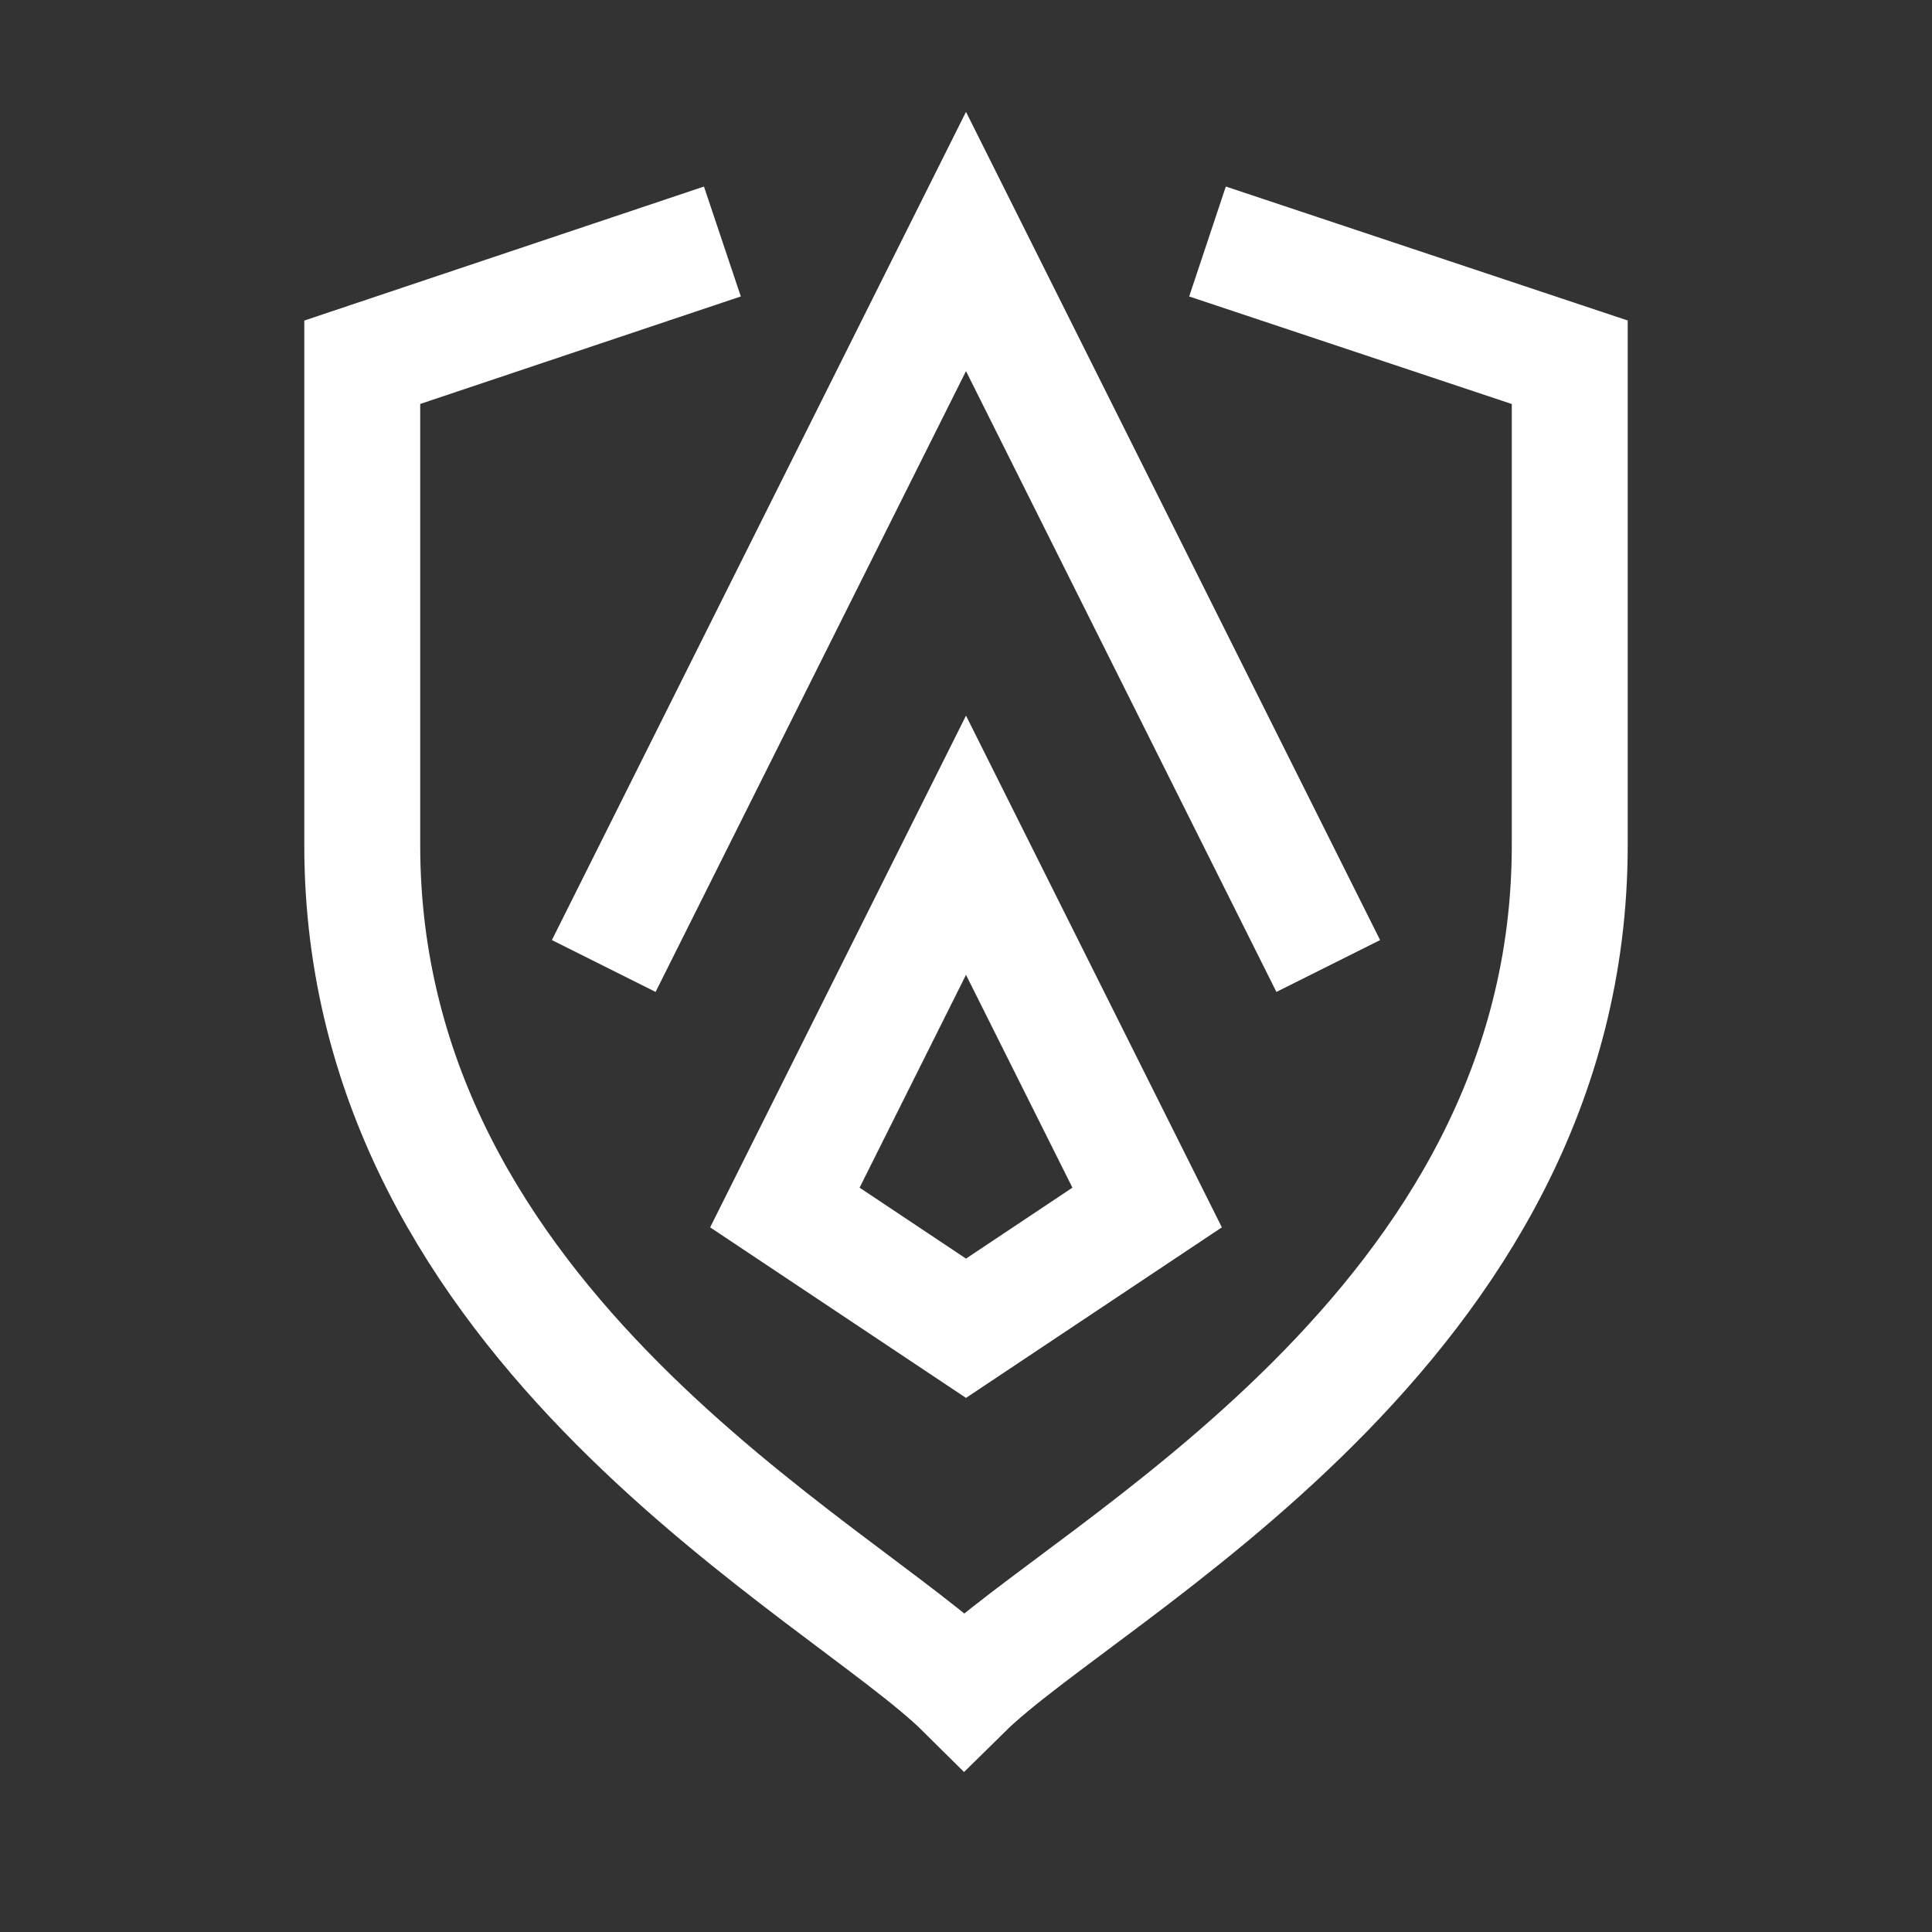 <!DOCTYPE svg PUBLIC "-//W3C//DTD SVG 1.1//EN" "http://www.w3.org/Graphics/SVG/1.1/DTD/svg11.dtd">

<!-- Uploaded to: SVG Repo, www.svgrepo.com, Transformed by: SVG Repo Mixer Tools -->
<svg width="800px" height="800px" viewBox="0 0 64 64" xmlns="http://www.w3.org/2000/svg" fill="none" stroke="#ffffff" stroke-width="3.84">

<rect x="0" y="0" width="64" height="64" fill="#333333" stroke="none"/>

<g id="SVGRepo_bgCarrier" stroke-width="0"/>

<g id="SVGRepo_tracerCarrier" stroke-linecap="round" stroke-linejoin="round"/>

<g id="SVGRepo_iconCarrier">

<path d="M23.93 8 12 12v16c0 16 15.91 24 19.94 28C36 52 52 44 52 28V12L40 8"/>

<path d="m32 44-6-4 6-12 6 12-6 4z"/>

<path d="M20 32 32 8l12 24"/>

</g>

</svg>